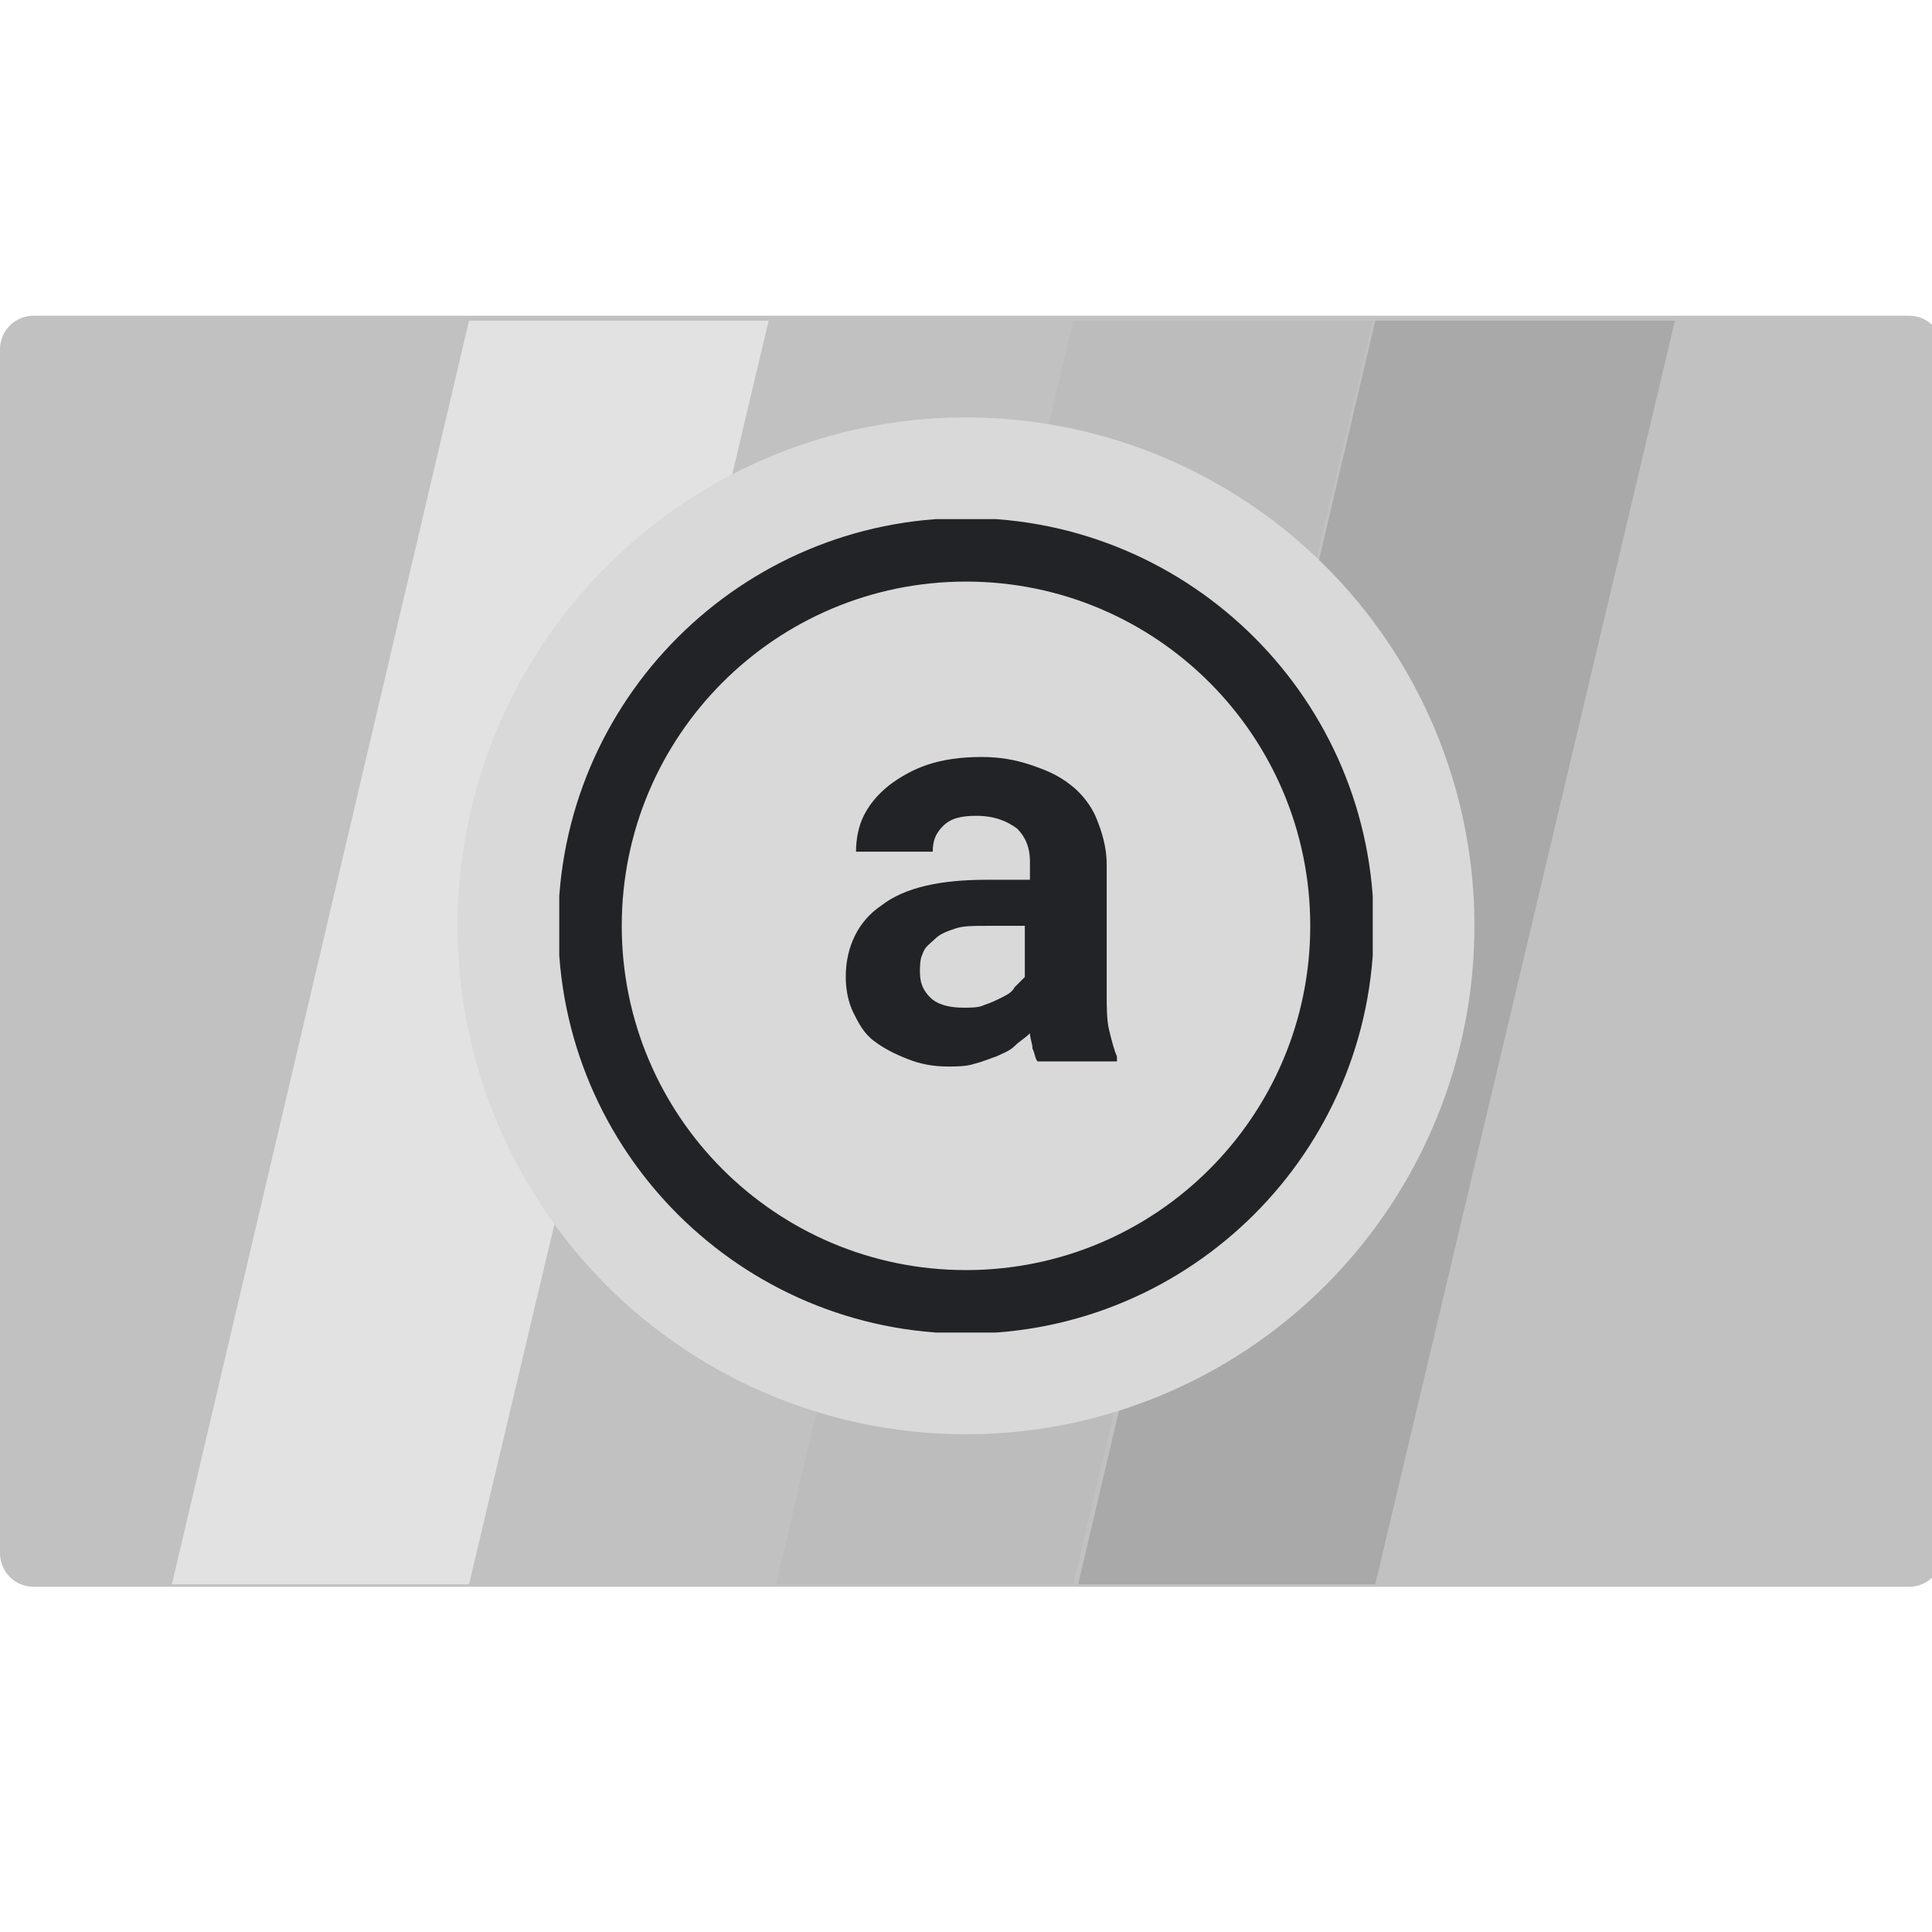 <svg width="40" height="40" viewBox="0 0 38 38" fill="none" xmlns="http://www.w3.org/2000/svg">
    <g id="ARUSD" clip-path="url(#clip0_783_1215)">
        <g id="Group 4673">
            <path id="Vector" d="M37.55 31.21H0.659C0.295 31.21 0 30.915 0 30.552V6.868C0 6.505 0.295 6.21 0.659 6.21H37.551C37.914 6.21 38.209 6.505 38.209 6.868V30.552C38.209 30.915 37.914 31.21 37.55 31.21Z" fill="#C1C1C1"/>
            <path id="Vector 2" d="M15.264 31.161L21.109 6.308H27.002L21.109 31.161H15.264Z" fill="#BCBCBC"/>
            <path id="Vector 2.2" d="M21.206 31.161L27.05 6.308H32.944L27.05 31.161H21.206Z" fill="#A9A9A9"/>
            <path id="Vector 2.3" d="M3.381 31.161L9.225 6.308H15.118L9.225 31.161H3.381Z" fill="#E2E2E2"/>
        </g>
        <g id="AR - Arweave">
            <circle id="Ellipse 35" cx="19" cy="18.21" r="10" fill="#D9D9D9"/>
            <g id="arweave-ar-logo 1" clip-path="url(#clip1_783_1215)">
                <path id="Vector (Stroke)" fill-rule="evenodd" clip-rule="evenodd" d="M19 11.439C15.26 11.439 12.229 14.47 12.229 18.21C12.229 21.95 15.26 24.981 19 24.981C22.74 24.981 25.771 21.95 25.771 18.21C25.771 14.47 22.74 11.439 19 11.439ZM10.979 18.21C10.979 13.78 14.57 10.189 19 10.189C23.43 10.189 27.021 13.78 27.021 18.21C27.021 22.64 23.43 26.231 19 26.231C14.57 26.231 10.979 22.64 10.979 18.21Z" fill="#222326"/>
                <path id="Vector_2" d="M20.409 20.877C20.358 20.826 20.358 20.726 20.308 20.625C20.308 20.524 20.258 20.424 20.258 20.323C20.157 20.424 20.057 20.474 19.956 20.575C19.855 20.675 19.704 20.726 19.604 20.776C19.453 20.826 19.352 20.877 19.151 20.927C19 20.977 18.799 20.977 18.648 20.977C18.346 20.977 18.094 20.927 17.843 20.826C17.591 20.726 17.39 20.625 17.189 20.474C16.988 20.323 16.887 20.122 16.786 19.921C16.686 19.719 16.635 19.468 16.635 19.216C16.635 18.612 16.887 18.109 17.34 17.807C17.793 17.455 18.497 17.304 19.403 17.304H20.258V16.952C20.258 16.65 20.157 16.449 20.006 16.298C19.805 16.147 19.553 16.046 19.201 16.046C18.899 16.046 18.698 16.097 18.547 16.248C18.396 16.399 18.346 16.549 18.346 16.751H16.837C16.837 16.499 16.887 16.248 16.988 16.046C17.088 15.845 17.239 15.644 17.491 15.443C17.692 15.292 17.943 15.141 18.245 15.04C18.547 14.94 18.899 14.889 19.302 14.889C19.654 14.889 19.956 14.94 20.258 15.04C20.56 15.141 20.811 15.241 21.063 15.443C21.264 15.594 21.465 15.845 21.566 16.097C21.667 16.348 21.767 16.65 21.767 17.002V19.518C21.767 19.82 21.767 20.072 21.818 20.273C21.868 20.474 21.918 20.675 21.969 20.776V20.877H20.409ZM18.95 19.82C19.101 19.82 19.252 19.82 19.352 19.77C19.503 19.719 19.604 19.669 19.704 19.619C19.805 19.568 19.906 19.518 19.956 19.418C20.006 19.367 20.107 19.267 20.157 19.216V18.21H19.403C19.151 18.21 18.95 18.21 18.799 18.26C18.648 18.311 18.497 18.361 18.396 18.462C18.296 18.562 18.195 18.612 18.145 18.763C18.094 18.864 18.094 19.015 18.094 19.116C18.094 19.317 18.145 19.468 18.296 19.619C18.447 19.77 18.698 19.82 18.95 19.82Z" fill="#222326"/>
            </g>
        </g>
    </g>
    <defs>
        <clipPath id="clip0_783_1215">
            <rect width="38.209" height="38.21" fill="white" transform="translate(0 0.21)"/>
        </clipPath>
        <clipPath id="clip1_783_1215">
            <rect width="16" height="16" fill="white" transform="translate(11 10.21)"/>
        </clipPath>
    </defs>
</svg>
